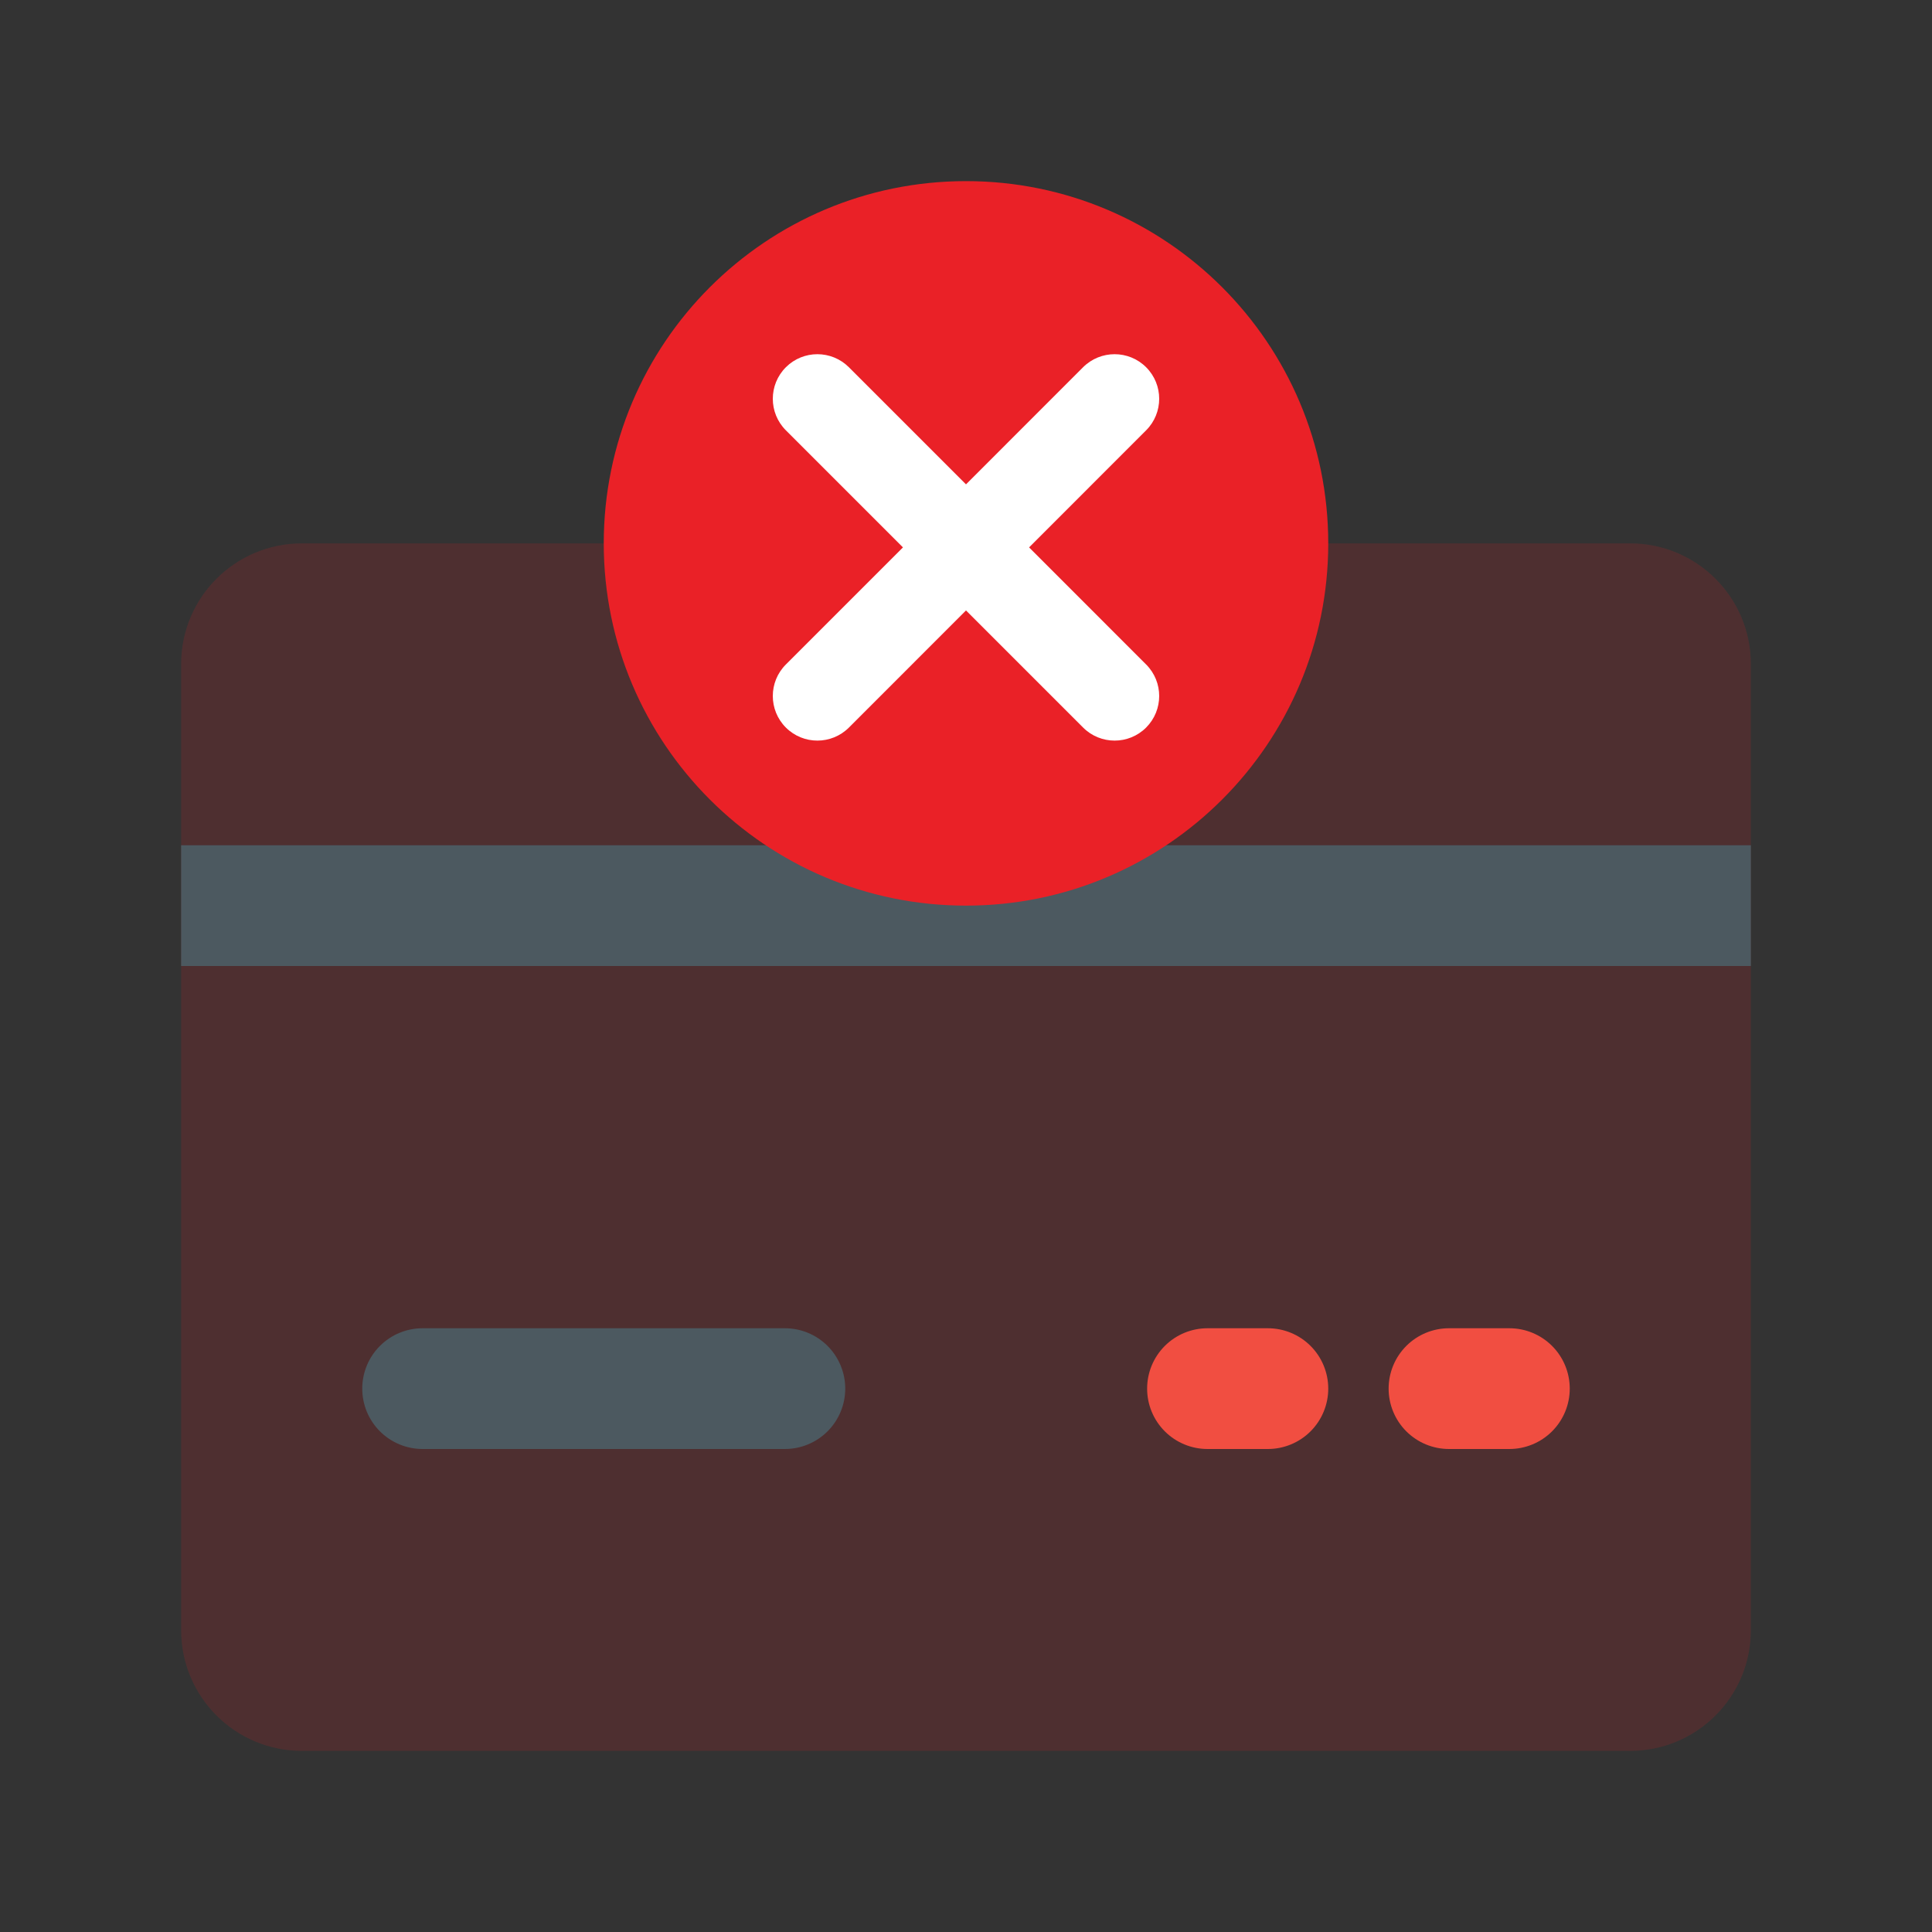 <svg width="60" height="60" viewBox="0 0 60 60" fill="none" xmlns="http://www.w3.org/2000/svg">
<rect x="0" y="0" width="60" height="60" fill="#333333" stroke="none"/>
<path d="M50.625 16.875H9.375C7.304 16.875 5.625 18.554 5.625 20.625V50.625C5.625 52.696 7.304 54.375 9.375 54.375H50.625C52.696 54.375 54.375 52.696 54.375 50.625V20.625C54.375 18.554 52.696 16.875 50.625 16.875Z" fill="#EA2127" fill-opacity="0.15"/>
<path d="M5.625 26.25H54.375V30H5.625V26.25Z" fill="#4C5960"/>
<path d="M30 28.125C36.213 28.125 41.25 23.088 41.25 16.875C41.25 10.662 36.213 5.625 30 5.625C23.787 5.625 18.75 10.662 18.75 16.875C18.75 23.088 23.787 28.125 30 28.125Z" fill="#EA2127"/>
<path d="M35.594 13.364L31.959 17L35.594 20.636C36.135 21.177 36.135 22.053 35.594 22.595C35.324 22.865 34.97 23 34.616 23C34.261 23 33.907 22.865 33.637 22.595L30 18.958L26.364 22.595C26.093 22.865 25.739 23 25.385 23C25.03 23 24.676 22.865 24.406 22.595C23.865 22.054 23.865 21.177 24.406 20.636L28.042 17L24.406 13.364C23.865 12.823 23.865 11.946 24.406 11.405C24.946 10.865 25.822 10.865 26.363 11.405L30 15.042L33.636 11.405C34.177 10.865 35.054 10.865 35.594 11.405C36.135 11.946 36.135 12.823 35.594 13.364Z" fill="white"/>
<path d="M24.375 45H13.125C12.628 45 12.151 44.803 11.799 44.451C11.447 44.099 11.25 43.622 11.25 43.125C11.25 42.628 11.447 42.151 11.799 41.799C12.151 41.447 12.628 41.25 13.125 41.25H24.375C24.872 41.25 25.349 41.447 25.701 41.799C26.052 42.151 26.25 42.628 26.25 43.125C26.25 43.622 26.052 44.099 25.701 44.451C25.349 44.803 24.872 45 24.375 45Z" fill="#4C5960"/>
<path d="M46.875 45H45C44.503 45 44.026 44.803 43.674 44.451C43.322 44.099 43.125 43.622 43.125 43.125C43.125 42.628 43.322 42.151 43.674 41.799C44.026 41.447 44.503 41.25 45 41.25H46.875C47.372 41.25 47.849 41.447 48.201 41.799C48.553 42.151 48.75 42.628 48.75 43.125C48.75 43.622 48.553 44.099 48.201 44.451C47.849 44.803 47.372 45 46.875 45Z" fill="#F14E41"/>
<path d="M39.375 45H37.5C37.003 45 36.526 44.803 36.174 44.451C35.822 44.099 35.625 43.622 35.625 43.125C35.625 42.628 35.822 42.151 36.174 41.799C36.526 41.447 37.003 41.25 37.5 41.25H39.375C39.872 41.25 40.349 41.447 40.701 41.799C41.053 42.151 41.25 42.628 41.25 43.125C41.25 43.622 41.053 44.099 40.701 44.451C40.349 44.803 39.872 45 39.375 45Z" fill="#F14E41"/>
</svg>
